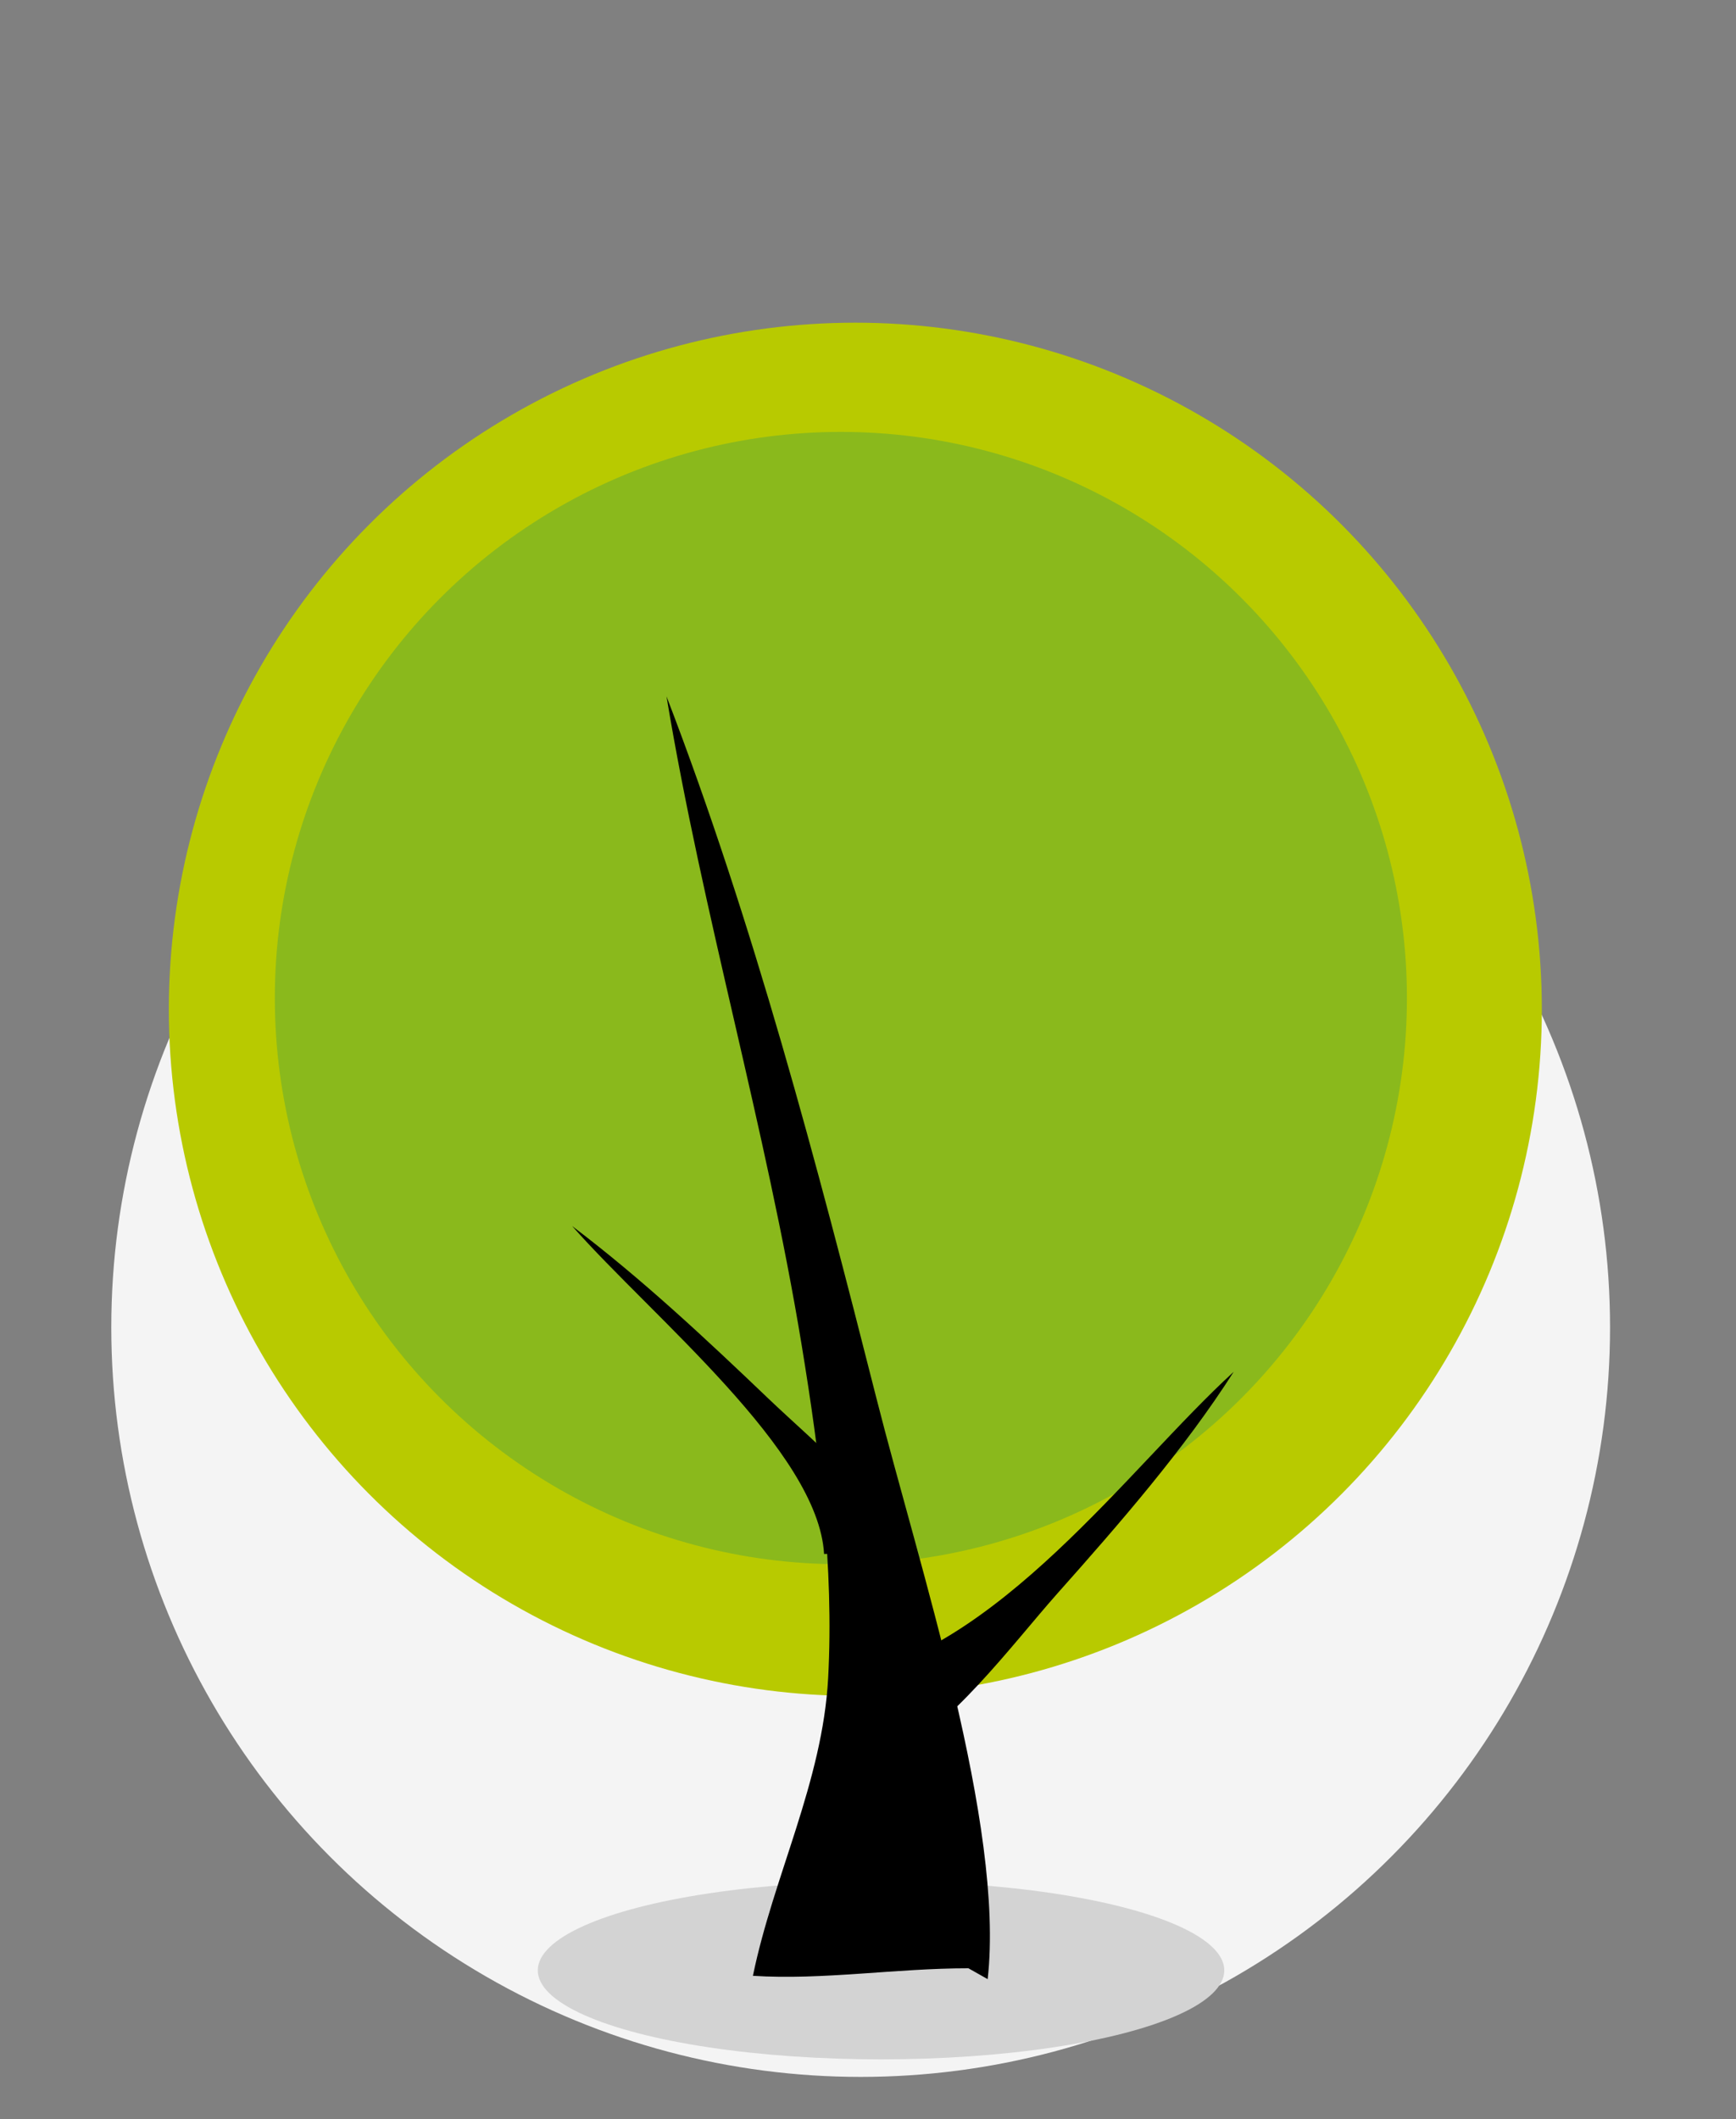 <?xml version="1.0" encoding="utf-8"?>
<!-- Generator: Adobe Illustrator 16.0.0, SVG Export Plug-In . SVG Version: 6.00 Build 0)  -->
<!DOCTYPE svg PUBLIC "-//W3C//DTD SVG 1.1//EN" "http://www.w3.org/Graphics/SVG/1.1/DTD/svg11.dtd">
<svg version="1.1" id="Layer_1" xmlns="http://www.w3.org/2000/svg" xmlns:xlink="http://www.w3.org/1999/xlink" x="0px" y="0px"
	 width="105.405px" height="128.653px" viewBox="0 0 105.405 128.653" enable-background="new 0 0 105.405 128.653"
	 xml:space="preserve">
<rect x="0" y="0" width="105.405" height="128.653" fill="#808080" stroke="none"/>
<g>
	<circle fill="#F4F4F4" cx="52.257" cy="80.581" r="45.5"/>
	<g>
		<ellipse fill="#D3D3D3" cx="53.494" cy="119.613" rx="20.841" ry="5.403"/>
		<g>
			<circle fill="#B8CA00" cx="51.934" cy="61.271" r="41.682"/>
			<circle fill="#8AB91C" cx="51.056" cy="60.588" r="34.369"/>
		</g>
		<g>
			<path d="M58.8,119.487c-4.416-0.002-8.846,0.729-13.085,0.457c1.237-6.021,4.233-11.797,4.568-18.08
				c0.358-6.743-0.514-13.535-1.606-20.196c-2.174-13.224-6.016-26.18-8.209-39.396c5.284,13.742,9.12,28.306,12.746,42.609
				c2.575,10.162,7.796,25.94,6.755,35.265"/>
			<path d="M50.968,101.929c9.641-1.642,17.544-12.809,23.939-18.651c-2.996,4.688-6.867,9.144-10.723,13.476
				c-2.736,3.083-6.516,8.222-10.359,10.052"/>
			<path d="M50.036,94.338c-0.357-6.234-10.361-14.328-15.298-19.91c4.241,3.209,8.138,6.866,11.917,10.475
				c2.689,2.566,7.267,6.371,8.58,9.215"/>
		</g>
	</g>
</g>
</svg>
